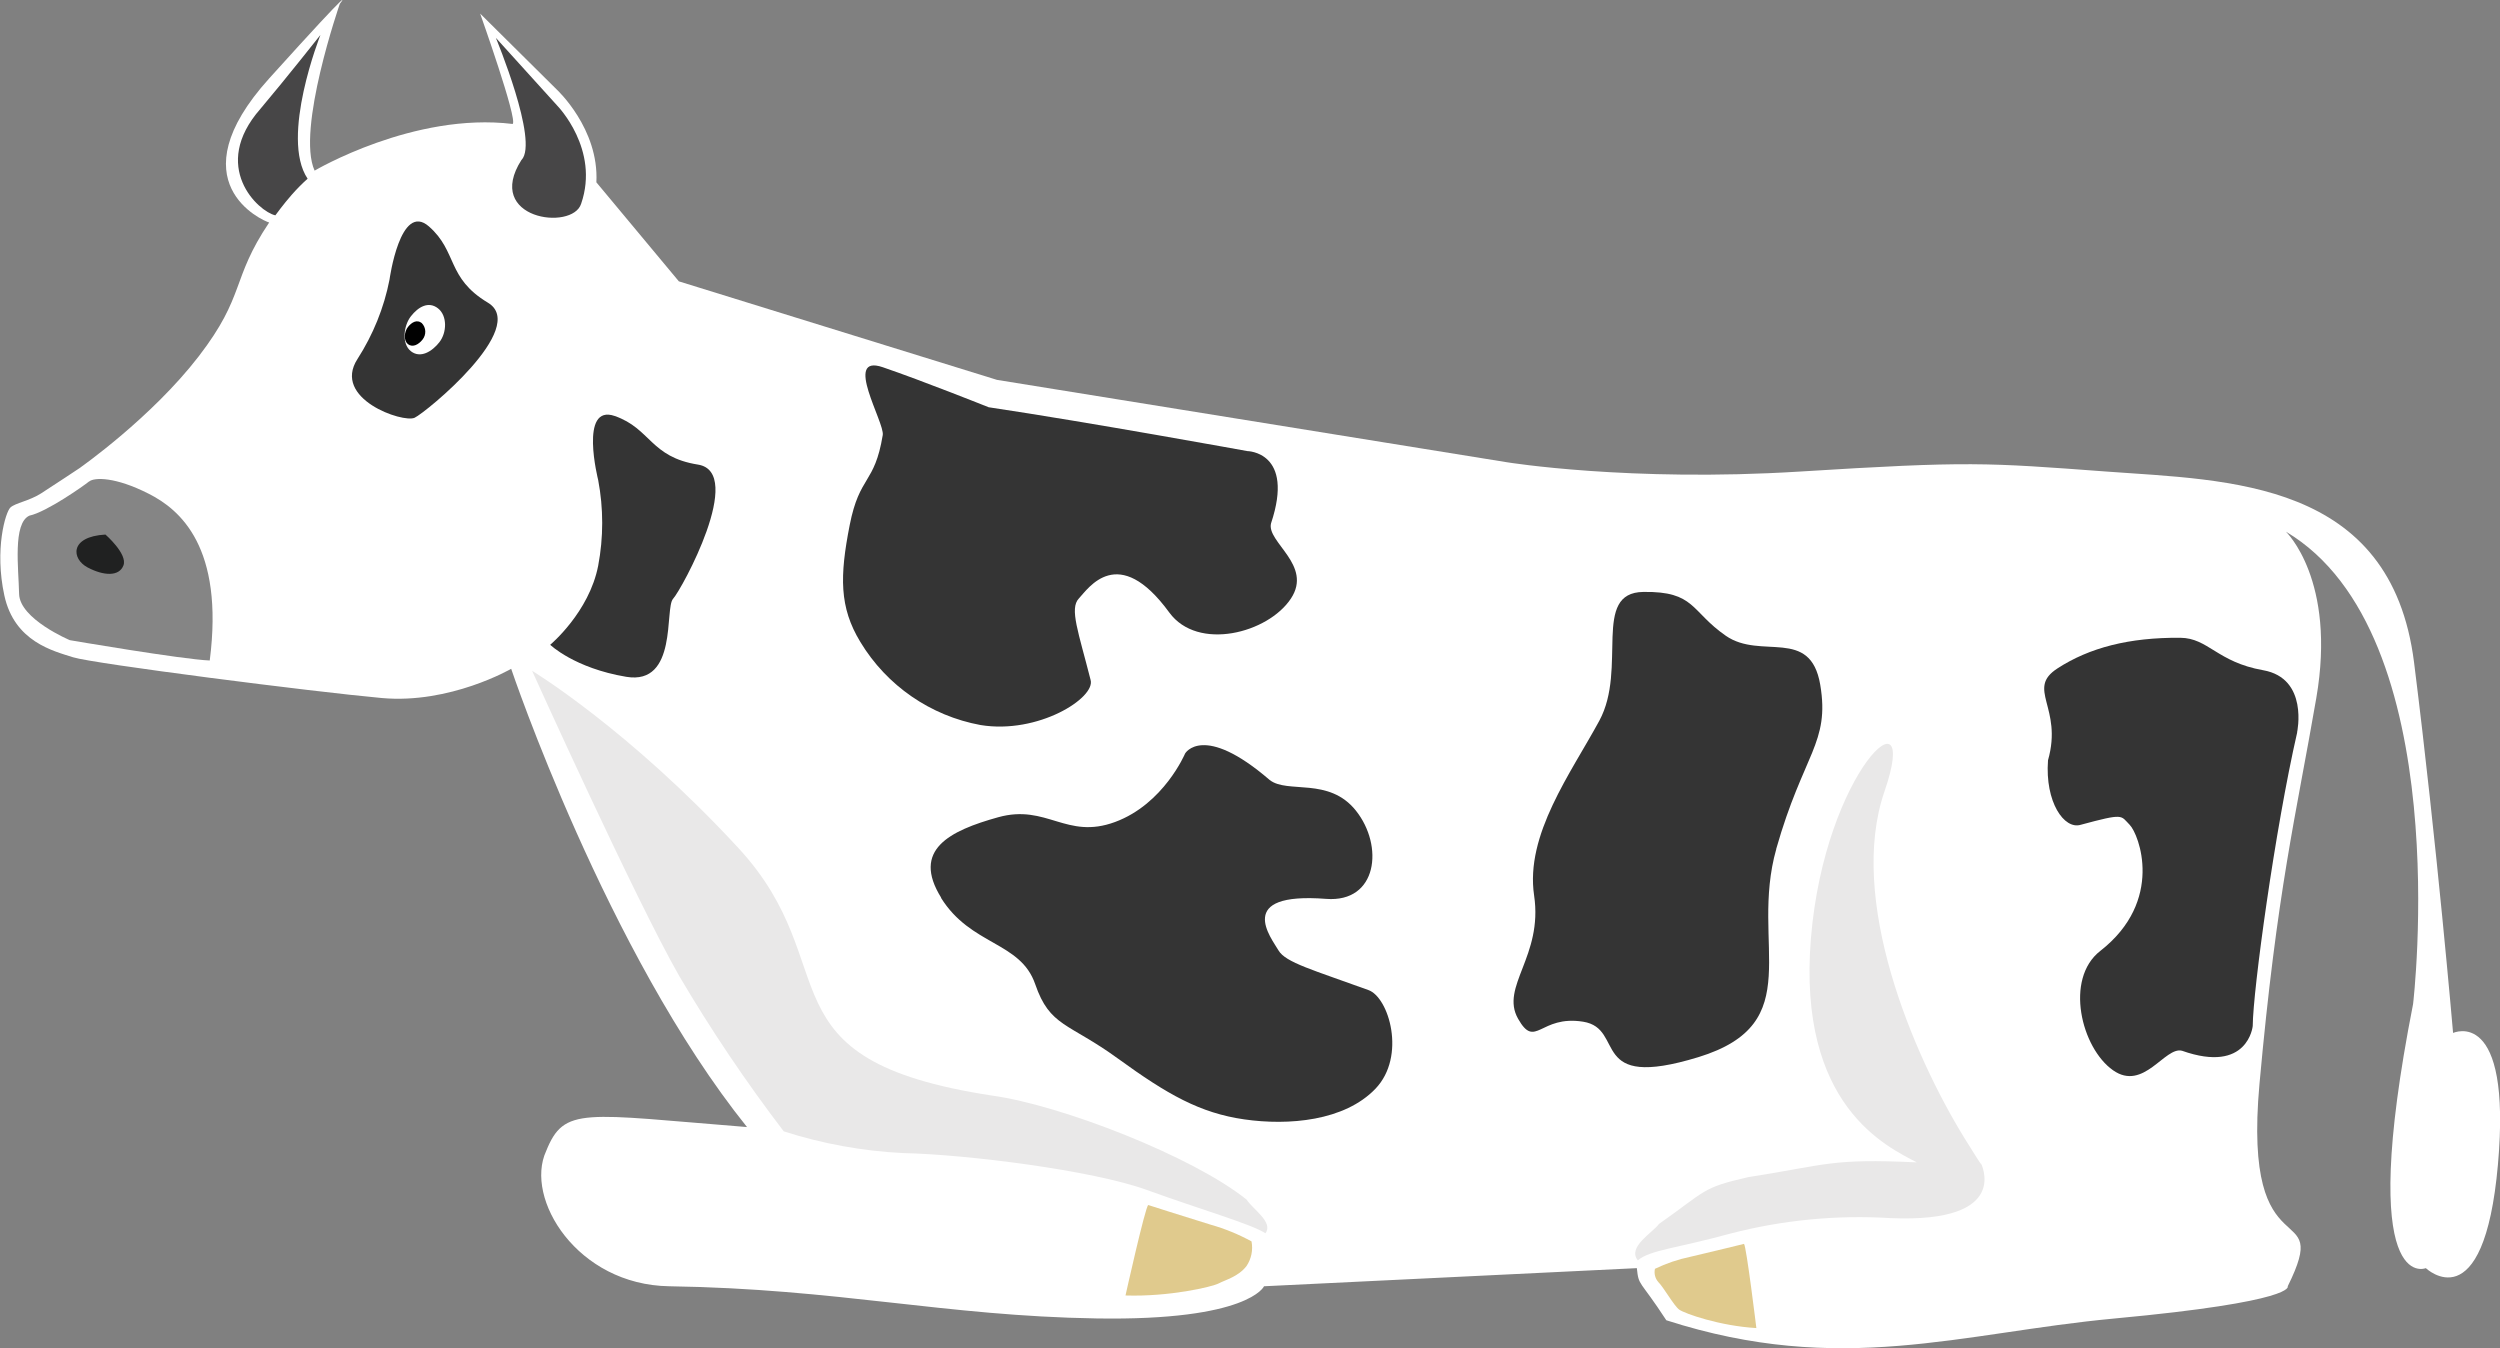 <?xml version="1.0" encoding="UTF-8"?><svg id="Livello_2" xmlns="http://www.w3.org/2000/svg" viewBox="0 0 30.371 16.377"><rect x="0" y="0" width="30.371" height="16.377" fill="#808080" stroke="none"/><defs><style>.cls-1{fill:#010101;}.cls-2{fill:#e9e8e8;}.cls-3{fill:#fff;}.cls-4{fill:#858585;}.cls-5{fill:#e0ca8d;}.cls-6{fill:#202121;}.cls-7{fill:#474647;}.cls-8{fill:#343434;}</style></defs><g id="Who_is_at_risk"><g id="ic_cattle"><path id="Tracciato_67-2" class="cls-3" d="m.977,5.679s.864-.606,1.437-1.35.389-.93.856-1.626c-.077-.021-1.142-.485,0-1.75S4.128.047,4.128.047c0,0-.531,1.532-.306,2.026,0,0,1.205-.713,2.406-.567.065-.048-.395-1.341-.395-1.341l.93.922s.516.476.482,1.128l1.002,1.203,3.865,1.197,6.197,1.001s1.487.242,3.552.113,2.261-.109,3.734,0,3.453.099,3.732,2.319.474,4.501.474,4.501c0,0,.716-.333.545,1.598s-.876,1.259-.876,1.259c0,0-.855.355-.155-3.208,0,0,.538-4.503-1.545-5.739,0,0,.617.586.369,2.023s-.476,2.322-.69,4.686.899,1.334.343,2.459c0,0,.119.184-2.107.391-1.865.174-3.32.705-5.442.021-.33-.506-.334-.406-.358-.633l-4.529.22s-.183.421-2.034.391-3.14-.36-5.192-.391c-1.119-.017-1.762-1.066-1.495-1.643.22-.546.45-.449,2.44-.291-1.706-2.124-2.865-5.567-2.865-5.567,0,0-.742.43-1.571.355s-3.509-.418-3.751-.495-.713-.19-.835-.75.014-1.015.074-1.07.228-.079.372-.171.481-.316.481-.316Z"/><path id="Tracciato_71" class="cls-7" d="m6.336,1.943c.212-.224-.312-1.483-.312-1.483l.748.826s.516.529.288,1.189c-.105.335-1.184.187-.725-.532Z"/><path id="Tracciato_70" class="cls-7" d="m3.345,2.616c-.208-.046-.797-.592-.181-1.294.323-.383.729-.898.729-.898,0,0-.494,1.245-.156,1.747-.068.061-.132.126-.192.194-.098.111-.2.251-.2.251Z"/><path id="Tracciato_69" class="cls-4" d="m1.084,5.849c.062-.051.318-.057.722.149.379.191.919.646.742,2.026-.335-.013-1.7-.247-1.7-.247,0,0-.61-.257-.616-.563s-.079-.859.126-.95c.206-.043.662-.364.724-.415Z"/><path id="Tracciato_72" class="cls-6" d="m1.065,6.894c-.196-.103-.225-.375.216-.4,0,0,.271.236.219.374s-.239.129-.435.026Z"/><path id="Tracciato_74" class="cls-2" d="m19.896,15.31c-.128-.161.179-.333.258-.441.58-.408.517-.44,1.086-.569.952-.148.996-.229,2.046-.179-.358-.189-1.454-.684-1.286-2.724s1.345-3.09.894-1.784.336,3.184.976,4.221c.269.436.191.288.191.288,0,0,.397.741-1.096.676-.652-.04-1.307.023-1.94.187-.658.181-.977.199-1.128.326Z"/><path id="Tracciato_78" class="cls-2" d="m15.373,14.982c.101-.134-.156-.293-.228-.408-.654-.526-2.253-1.148-3.09-1.264-2.871-.437-1.751-1.562-3.082-3.005s-2.509-2.156-2.509-2.156c0,0,1.249,2.766,1.787,3.707.385.654.809,1.284,1.27,1.888.47.151.958.24,1.45.264.763.016,2.3.208,2.961.448.661.24,1.267.413,1.441.526Z"/><path id="Tracciato_75" class="cls-5" d="m20.145,15.574c.065.063.19.289.255.336s.491.198.937.224c0,0-.121-.993-.15-1.023,0,0-.372.092-.652.157-.149.031-.293.08-.43.146-.013.057.002.117.041.161Z"/><path id="Tracciato_77" class="cls-5" d="m15.142,15.382c-.099.127-.254.166-.336.209s-.602.164-1.133.147c0,0,.238-1.069.276-1.099,0,0,.433.139.759.239.173.049.339.117.496.203.02.104-.002.213-.062.301Z"/><path id="Tracciato_79" class="cls-8" d="m27.907,8.898c-.27,1.178-.537,3.134-.54,3.567,0,0-.057.584-.859.3-.209-.055-.466.499-.838.237-.386-.271-.591-1.109-.156-1.449.782-.609.471-1.419.358-1.533s-.062-.144-.595,0c-.2.061-.435-.275-.397-.784.184-.646-.272-.865.115-1.116s.868-.377,1.492-.372c.34.003.449.296,1.006.394s.413.755.413.755Z"/><path id="Tracciato_80" class="cls-8" d="m12.008,4.947c1.225.183,3.145.533,3.145.533,0,0,.579.006.288.878-.057.227.51.507.242.913-.277.421-1.132.644-1.478.17-.622-.852-.983-.293-1.099-.17s-.004.408.143.989c.063.218-.638.663-1.337.548-.608-.112-1.14-.479-1.46-1.009-.257-.422-.251-.801-.13-1.418.121-.616.302-.49.402-1.096.025-.151-.486-.99,0-.824s1.283.485,1.283.485Z"/><path id="Tracciato_83" class="cls-8" d="m8.479,5.644c.58.092-.197,1.516-.302,1.63s.061,1.054-.57.948c-.631-.106-.923-.389-.923-.389,0,0,.474-.395.583-.961.065-.343.065-.696,0-1.04,0,0-.236-.931.202-.778s.43.498,1.01.59Z"/><path id="Tracciato_84" class="cls-8" d="m5.927,3.677c.503.302-.75,1.332-.89,1.398s-1.007-.23-.694-.714c.189-.294.322-.621.389-.964,0,0,.13-.952.479-.646.349.306.212.624.716.926Z"/><path id="Tracciato_82" class="cls-8" d="m21.579,10.314c-.329,1.161.399,2.117-.948,2.529-1.347.412-.873-.347-1.399-.431s-.577.341-.79-.036c-.221-.39.305-.758.195-1.497s.446-1.485.792-2.123c.346-.638-.096-1.557.535-1.565.631-.009.573.235,1.001.532.428.298,1.028-.111,1.148.596.119.708-.205.834-.535,1.995Z"/><path id="Tracciato_81" class="cls-8" d="m11.434,10.906c-.363-.583.103-.814.693-.978s.827.277,1.419.058c.593-.219.851-.832.851-.832,0,0,.217-.377,1.028.322.218.17.719-.04,1.047.372.341.427.264,1.12-.361,1.072-1.122-.087-.666.476-.58.625s.427.24,1.091.482c.252.086.464.806.088,1.199s-1.055.45-1.593.373-.934-.302-1.537-.74-.825-.383-1.004-.903c-.179-.52-.782-.466-1.145-1.05Z"/><path id="Tracciato_85" class="cls-3" d="m5.321,3.746c.115.09.108.295.017.411-.09.115-.231.2-.346.11s-.09-.31-0-.425.214-.186.329-.096Z"/><path id="Tracciato_86" class="cls-1" d="m5.123,3.924c.055.055.058.143.009.203-.046.057-.117.099-.175.054s-.046-.153-0-.21.108-.092.166-.047Z"/></g></g></svg>
